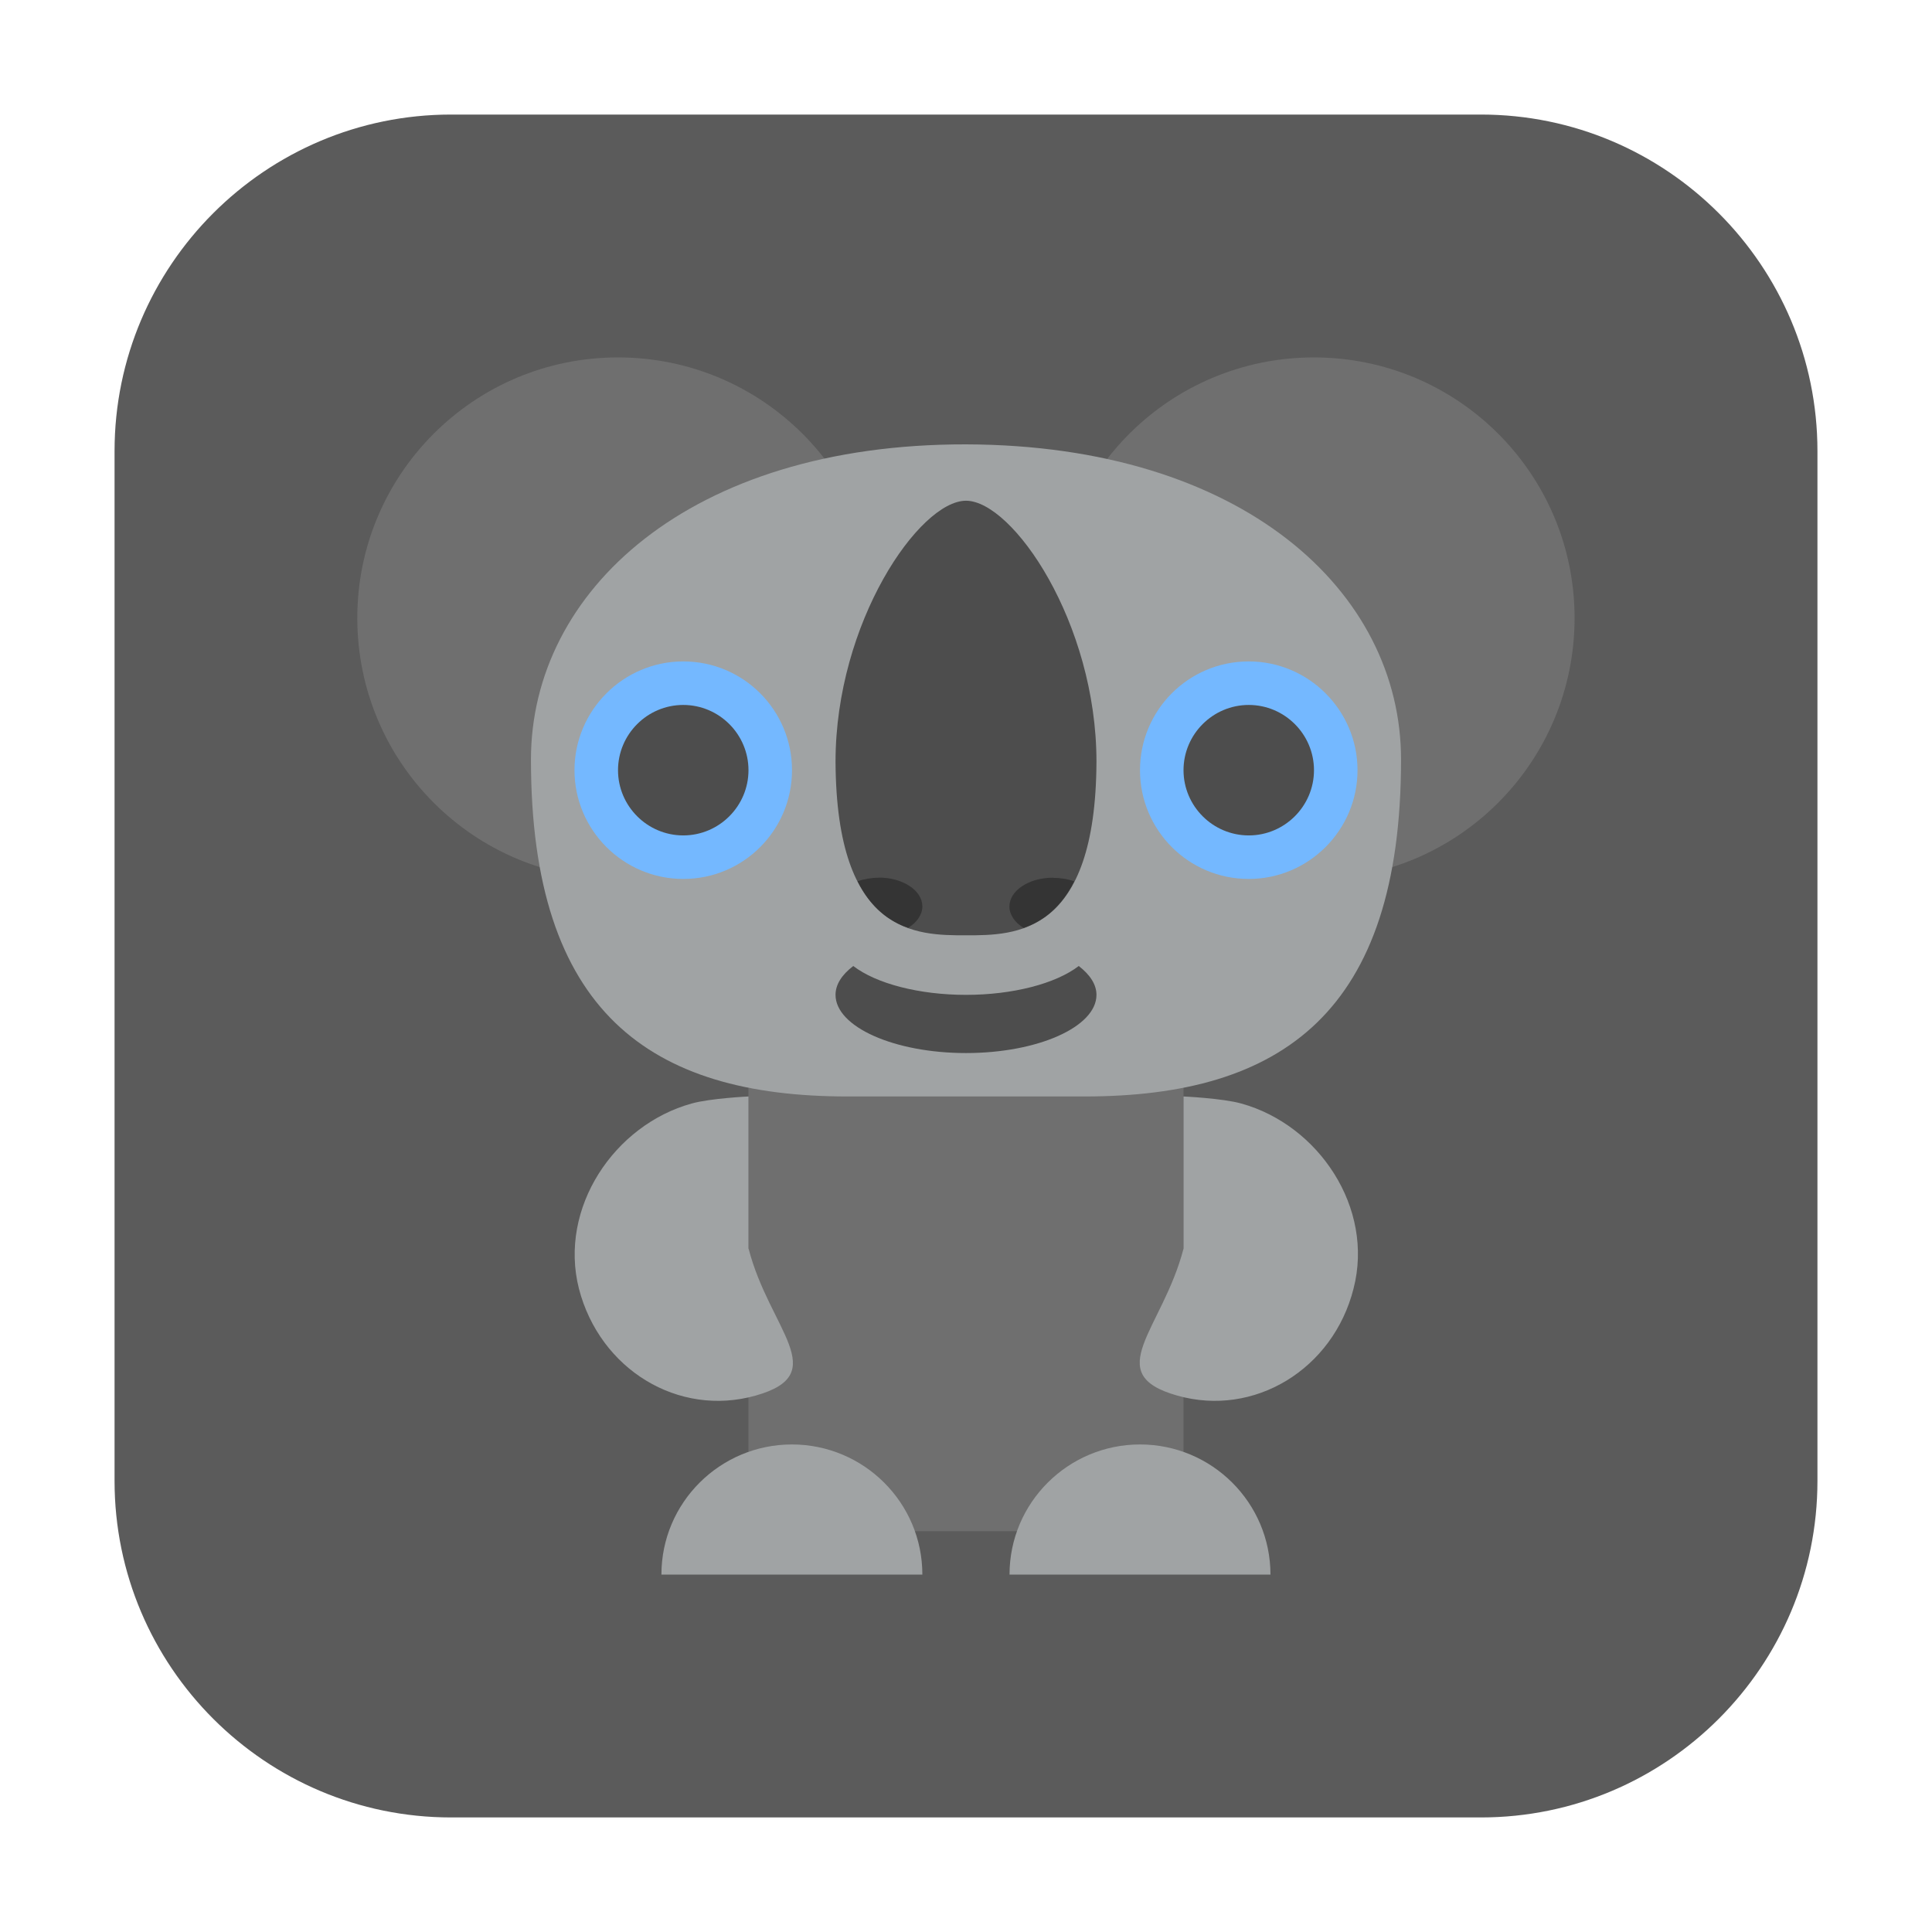 <svg height="17pt" viewBox="0 0 17 17" width="17pt" xmlns="http://www.w3.org/2000/svg"><path d="m3.969 1.008h9.062c1.633 0 2.961 1.328 2.961 2.961v9.062c0 1.633-1.328 2.961-2.961 2.961h-9.062c-1.633 0-2.961-1.328-2.961-2.961v-9.062c0-1.633 1.328-2.961 2.961-2.961zm0 0" fill="#5b5b5b" fill-rule="evenodd"/><g fill="#6f6f6f"><path d="m7.133 8.883h2.734c.301 0 .547.227.547.512v3.57c0 .281-.246.508-.547.508h-2.734c-.301 0-.547-.227-.547-.508v-3.57c0-.285.246-.512.547-.512zm0 0"/><path d="m7.734 5.438c0 1.27-1.027 2.297-2.297 2.297-1.266 0-2.293-1.027-2.293-2.297 0-1.266 1.027-2.293 2.293-2.293 1.27 0 2.297 1.027 2.297 2.293zm0 0"/><path d="m13.855 5.438c0 1.27-1.027 2.297-2.293 2.297-1.27 0-2.297-1.027-2.297-2.297 0-1.266 1.027-2.293 2.297-2.293 1.266 0 2.293 1.027 2.293 2.293zm0 0"/></g><g fill="#a0a3a4"><path d="m6.586 10.988v-1.34s-.336.016-.5.062c-.68.188-1.172.918-.992 1.629.184.711.875 1.133 1.555.941.68-.191.121-.582-.062-1.293zm0 0"/><path d="m10.414 10.988v-1.34s.344.016.508.062c.68.188 1.172.918.988 1.629-.18.711-.875 1.133-1.551.941-.68-.191-.129-.582.055-1.293zm0 0"/><path d="m11.18 13.855h-2.297c0-.633.516-1.145 1.148-1.145s1.148.512 1.148 1.145zm0 0"/><path d="m8.117 13.855h-2.297c0-.633.516-1.145 1.148-1.145s1.148.512 1.148 1.145zm0 0"/><path d="m7.457 9.648h2.086c1.738 0 2.785-.742 2.785-2.965 0-1.48-1.395-2.766-3.828-2.773-2.434-.004-3.828 1.293-3.828 2.773 0 2.223 1.047 2.965 2.785 2.965zm0 0"/></g><path d="m6.969 6.777c0 .527-.426.957-.957.957-.527 0-.957-.43-.957-.957s.43-.957.957-.957c.531 0 .957.43.957.957zm0 0" fill="#74b8ff"/><g fill="#4d4d4d"><path d="m6.586 6.777c0 .316-.258.574-.574.574-.316 0-.574-.258-.574-.574s.258-.574.574-.574c.316 0 .574.258.574.574zm0 0"/><path d="m7.508 8.5c-.102.078-.156.164-.156.254 0 .281.516.512 1.148.512s1.148-.23 1.148-.512c0-.09-.055-.176-.156-.254-.203.156-.582.254-.992.254s-.789-.098-.992-.254zm0 0"/><path d="m7.352 6.703c.008 1.527.711 1.527 1.148 1.527s1.141 0 1.148-1.527c0-1.227-.738-2.297-1.148-2.297s-1.148 1.07-1.148 2.297zm0 0"/></g><path d="m7.734 7.723c-.066 0-.133.012-.188.031.117.234.277.352.445.41.078-.047.125-.117.125-.188 0-.141-.172-.254-.383-.254zm1.531 0c-.211 0-.383.113-.383.254 0 .07.047.141.125.188.168-.059.328-.176.445-.41-.055-.02-.121-.031-.188-.031zm0 0" fill="#343434"/><path d="m11.945 6.777c0 .527-.43.957-.957.957-.531 0-.957-.43-.957-.957s.426-.957.957-.957c.527 0 .957.43.957.957zm0 0" fill="#74b8ff"/><path d="m11.562 6.777c0 .316-.258.574-.574.574-.316 0-.574-.258-.574-.574s.258-.574.574-.574c.316 0 .574.258.574.574zm0 0" fill="#4d4d4d"/></svg>